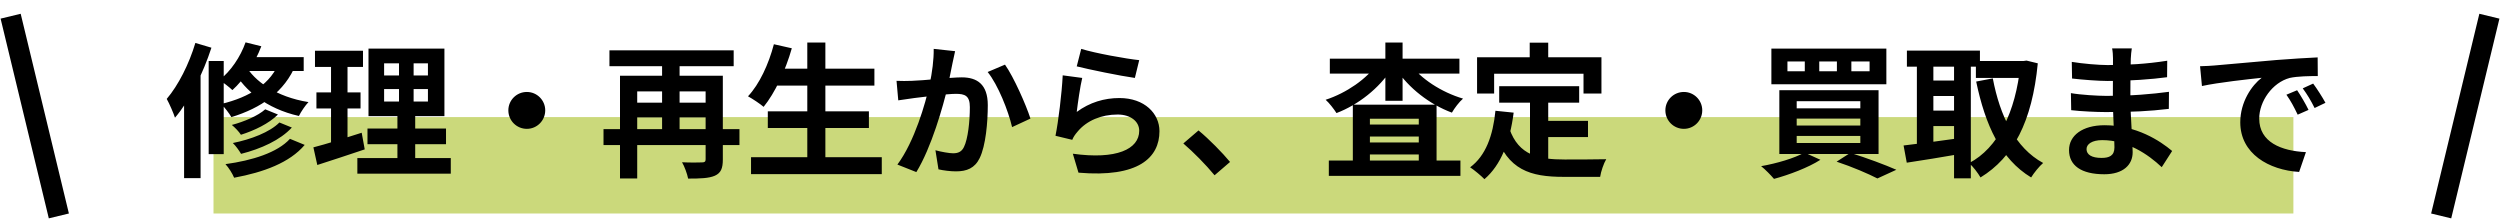 <svg width="363" height="32" viewBox="0 0 363 32" fill="none" xmlns="http://www.w3.org/2000/svg">
<rect x="31" y="17" width="302" height="14" fill="#CBD97B"/>
<path d="M38.511 15.873L40.359 16.629C39.036 17.952 36.957 18.939 34.983 19.569C34.689 19.107 34.122 18.519 33.66 18.141C35.424 17.679 37.461 16.818 38.511 15.873ZM40.569 17.784L42.375 18.519C40.695 20.346 37.902 21.606 35.004 22.341C34.731 21.879 34.248 21.186 33.807 20.766C36.432 20.241 39.183 19.191 40.569 17.784ZM42.102 20.157L44.244 21.039C42.06 23.622 38.301 25.008 33.996 25.806C33.744 25.197 33.219 24.357 32.736 23.832C36.621 23.307 40.296 22.152 42.102 20.157ZM35.655 6.15L37.944 6.717C36.999 9.216 35.403 11.589 33.744 13.08C33.324 12.681 32.4 11.946 31.854 11.631C33.492 10.35 34.899 8.292 35.655 6.15ZM35.634 8.292H44.097V10.308H34.416L35.634 8.292ZM40.632 8.796L42.984 9.3C41.325 13.374 37.902 15.684 33.597 17.007C33.324 16.503 32.568 15.537 32.127 15.096C36.243 14.109 39.393 12.177 40.632 8.796ZM35.613 9.447C36.936 11.778 40.086 14.067 44.79 14.823C44.328 15.306 43.698 16.23 43.404 16.839C38.679 15.789 35.508 13.08 34.038 10.434L35.613 9.447ZM30.3 8.859H32.484V22.383H30.3V8.859ZM28.368 6.234L30.699 6.927C29.502 10.602 27.57 14.571 25.407 17.091C25.218 16.482 24.588 15.033 24.21 14.361C25.89 12.387 27.444 9.321 28.368 6.234ZM26.73 11.967L29.061 9.657L29.124 9.699V25.869H26.73V11.967ZM55.773 12.933V14.739H62.136V12.933H55.773ZM55.773 9.195V10.959H62.136V9.195H55.773ZM53.505 7.053H64.53V16.86H53.505V7.053ZM53.358 18.666H64.761V20.934H53.358V18.666ZM51.888 22.95H65.454V25.218H51.888V22.95ZM45.735 7.368H52.707V9.72H45.735V7.368ZM45.945 13.416H52.35V15.747H45.945V13.416ZM45.504 21.396C47.31 20.934 49.998 20.094 52.518 19.275L52.959 21.69C50.607 22.488 48.087 23.307 46.071 23.958L45.504 21.396ZM48.066 8.292H50.46V21.207L48.066 21.585V8.292ZM57.936 7.956H60.057V15.873H60.288V24.021H57.705V15.873H57.936V7.956ZM76.5 13.353C77.97 13.353 79.167 14.55 79.167 16.02C79.167 17.511 77.97 18.708 76.5 18.708C75.009 18.708 73.812 17.511 73.812 16.02C73.812 14.55 75.009 13.353 76.5 13.353ZM87.63 18.75H107.37V21.06H87.63V18.75ZM88.491 7.305H106.53V9.615H88.491V7.305ZM91.788 14.907H103.38V17.049H91.788V14.907ZM102.456 11.001H104.955V23.16C104.955 24.441 104.682 25.113 103.8 25.512C102.939 25.89 101.7 25.932 99.915 25.932C99.789 25.26 99.39 24.168 99.033 23.559C100.188 23.622 101.574 23.601 101.931 23.58C102.309 23.58 102.456 23.475 102.456 23.139V11.001ZM90.024 11.001H103.443V13.269H92.523V25.911H90.024V11.001ZM96.135 7.998H98.676V19.548H96.135V7.998ZM112.347 9.972H126.963V12.429H112.347V9.972ZM111.486 16.167H126.165V18.582H111.486V16.167ZM109.05 22.824H128.034V25.281H109.05V22.824ZM117.219 6.171H119.844V24.042H117.219V6.171ZM112.368 6.423L114.972 7.011C114.048 10.266 112.515 13.5 110.877 15.516C110.373 15.075 109.26 14.34 108.609 13.983C110.268 12.219 111.612 9.321 112.368 6.423ZM138.681 7.431C138.555 7.977 138.429 8.649 138.303 9.174C138.114 10.119 137.841 11.421 137.631 12.492C136.938 15.453 135.237 21.438 133.053 24.987L130.302 23.895C132.801 20.535 134.376 14.991 134.964 12.345C135.363 10.455 135.594 8.67 135.573 7.095L138.681 7.431ZM145.926 9.384C147.207 11.211 148.971 15.201 149.622 17.217L146.955 18.456C146.409 16.104 144.918 12.324 143.406 10.455L145.926 9.384ZM130.176 11.736C130.932 11.778 131.646 11.757 132.423 11.736C134.103 11.694 138.072 11.232 139.647 11.232C141.852 11.232 143.427 12.219 143.427 15.264C143.427 17.742 143.133 21.144 142.251 22.95C141.537 24.42 140.382 24.882 138.807 24.882C137.988 24.882 137.001 24.756 136.266 24.588L135.825 21.816C136.644 22.047 137.841 22.257 138.387 22.257C139.101 22.257 139.626 22.047 139.962 21.354C140.55 20.178 140.823 17.616 140.823 15.558C140.823 13.878 140.088 13.626 138.786 13.626C137.526 13.626 133.914 14.088 132.759 14.235C132.15 14.319 131.058 14.466 130.428 14.571L130.176 11.736ZM156.993 7.095C158.988 7.725 163.566 8.544 165.414 8.733L164.784 11.316C162.642 11.022 157.98 10.056 156.342 9.636L156.993 7.095ZM157.14 11.316C156.846 12.492 156.489 15.033 156.342 16.251C158.232 14.865 160.332 14.235 162.537 14.235C166.212 14.235 168.354 16.503 168.354 19.044C168.354 22.887 165.309 25.827 156.594 25.071L155.775 22.32C162.096 23.202 165.414 21.669 165.414 18.981C165.414 17.616 164.133 16.629 162.285 16.629C159.912 16.629 157.791 17.511 156.468 19.107C156.09 19.548 155.859 19.884 155.691 20.304L153.255 19.716C153.675 17.658 154.179 13.542 154.305 10.938L157.14 11.316ZM176.355 25.449C175.074 23.895 173.289 22.089 171.819 20.829L174.024 18.939C175.515 20.157 177.531 22.215 178.602 23.517L176.355 25.449ZM192.945 23.307H212.055V25.533H192.945V23.307ZM197.649 18.078H207.288V19.821H197.649V18.078ZM197.649 20.682H207.288V22.425H197.649V20.682ZM196.431 15.201H208.59V24.525H206.007V17.238H198.909V24.609H196.431V15.201ZM193.092 8.523H211.908V10.686H193.092V8.523ZM201.156 6.171H203.655V14.634H201.156V6.171ZM200.001 9.216L202.059 10.014C200.253 12.807 197.25 15.201 194.058 16.419C193.701 15.852 193.008 14.949 192.483 14.487C195.507 13.5 198.489 11.442 200.001 9.216ZM204.705 9.237C206.259 11.421 209.304 13.395 212.433 14.319C211.887 14.781 211.173 15.726 210.816 16.356C207.582 15.159 204.537 12.786 202.71 10.014L204.705 9.237ZM217.683 12.513H229.296V14.907H217.683V12.513ZM223.479 17.553H230.577V19.905H223.479V17.553ZM222.156 13.899H224.802V24.042L222.156 23.727V13.899ZM217.137 16.083L219.783 16.356C219.237 20.619 217.935 23.958 215.541 26.016C215.121 25.575 214.05 24.672 213.462 24.294C215.73 22.614 216.78 19.695 217.137 16.083ZM219.174 18.708C220.518 22.572 223.458 23.16 227.196 23.16C228.309 23.16 231.816 23.16 233.223 23.118C232.866 23.706 232.446 24.924 232.341 25.68H227.049C222.198 25.68 218.922 24.693 217.116 19.401L219.174 18.708ZM222.114 6.192H224.802V10.035H222.114V6.192ZM214.47 8.313H232.53V13.584H229.926V10.707H216.948V13.584H214.47V8.313ZM244.5 13.353C245.97 13.353 247.167 14.55 247.167 16.02C247.167 17.511 245.97 18.708 244.5 18.708C243.009 18.708 241.812 17.511 241.812 16.02C241.812 14.55 243.009 13.353 244.5 13.353ZM268.818 8.922V10.35H271.464V8.922H268.818ZM264.156 8.922V10.35H266.718V8.922H264.156ZM259.536 8.922V10.35H262.056V8.922H259.536ZM257.205 7.053H273.9V12.24H257.205V7.053ZM260.88 17.217V18.225H270.12V17.217H260.88ZM260.88 19.737V20.766H270.12V19.737H260.88ZM260.88 14.697V15.726H270.12V14.697H260.88ZM258.36 13.101H272.766V22.362H258.36V13.101ZM266.676 23.475L268.671 22.194C271.023 22.929 273.732 23.937 275.349 24.651L272.598 25.911C271.296 25.239 268.965 24.231 266.676 23.475ZM262.014 22.152L264.324 23.202C262.56 24.336 259.767 25.386 257.583 25.974C257.163 25.47 256.281 24.567 255.714 24.126C258.003 23.727 260.544 22.971 262.014 22.152ZM286.899 8.859H294.06V11.316H286.899V8.859ZM276.882 7.347H287.487V9.678H276.882V7.347ZM279.654 11.694H284.715V13.941H279.654V11.694ZM279.654 16.062H284.715V18.309H279.654V16.062ZM293.367 8.859H293.808L294.249 8.796L295.887 9.195C295.068 17.7 292.317 22.866 287.571 25.764C287.193 25.113 286.479 24.168 285.912 23.685C290.091 21.501 292.674 16.335 293.367 9.405V8.859ZM289.356 11.379C290.385 16.839 292.632 21.48 296.664 23.664C296.097 24.147 295.32 25.113 294.921 25.764C290.511 23.097 288.264 18.183 286.941 11.841L289.356 11.379ZM278.331 8.313H280.725V22.047H278.331V8.313ZM283.728 8.313H286.164V25.89H283.728V8.313ZM276.399 21.123C278.478 20.892 281.607 20.472 284.568 20.052L284.715 22.341C281.985 22.824 279.066 23.286 276.861 23.622L276.399 21.123ZM309.537 7.032C309.474 7.452 309.411 7.977 309.39 8.523C309.348 9.594 309.327 12.576 309.327 14.34C309.327 16.65 309.663 20.451 309.663 22.11C309.663 23.916 308.298 25.302 305.547 25.302C302.187 25.302 300.423 24.021 300.423 21.795C300.423 19.674 302.376 18.183 305.589 18.183C310.209 18.183 313.653 20.451 315.396 21.921L313.884 24.273C311.889 22.383 308.844 20.346 305.253 20.346C303.783 20.346 302.964 20.913 302.964 21.648C302.964 22.446 303.699 22.929 305.148 22.929C306.261 22.929 307.017 22.614 307.017 21.396C307.017 20.136 306.786 16.377 306.786 14.34C306.786 12.324 306.807 9.657 306.807 8.46C306.807 8.082 306.765 7.431 306.681 7.032H309.537ZM300.822 8.985C302.313 9.237 304.728 9.447 306.009 9.447C308.865 9.447 311.616 9.3 314.682 8.817L314.661 11.211C312.519 11.505 309.18 11.757 306.03 11.757C304.686 11.757 302.25 11.568 300.864 11.4L300.822 8.985ZM300.696 13.521C302.082 13.773 304.644 13.92 305.757 13.92C309.642 13.92 312.351 13.668 314.934 13.332L314.913 15.81C312.015 16.146 309.726 16.272 305.736 16.272C304.497 16.272 302.124 16.167 300.738 15.999L300.696 13.521ZM319.449 9.615C320.268 9.594 321.108 9.552 321.507 9.51C323.25 9.342 326.715 9.048 330.558 8.712C332.742 8.544 335.031 8.397 336.522 8.334L336.543 11.043C335.409 11.043 333.603 11.064 332.469 11.316C329.949 11.988 328.038 14.718 328.038 17.217C328.038 20.661 331.272 21.921 334.821 22.089L333.834 24.966C329.445 24.693 325.287 22.32 325.287 17.763C325.287 14.76 326.988 12.366 328.395 11.295C326.442 11.505 322.137 11.967 319.722 12.492L319.449 9.615ZM333.54 13.101C334.044 13.836 334.8 15.117 335.199 15.957L333.624 16.65C333.078 15.516 332.637 14.676 331.986 13.752L333.54 13.101ZM335.871 12.135C336.417 12.87 337.215 14.109 337.656 14.928L336.081 15.684C335.514 14.55 335.031 13.752 334.359 12.828L335.871 12.135Z" fill="black"/>
<line x1="361.459" y1="2.353" x2="354.459" y2="31.353" stroke="black" stroke-width="3"/>
<line x1="8.545" y1="31.352" x2="1.545" y2="2.352" stroke="black" stroke-width="3"/>
</svg>
